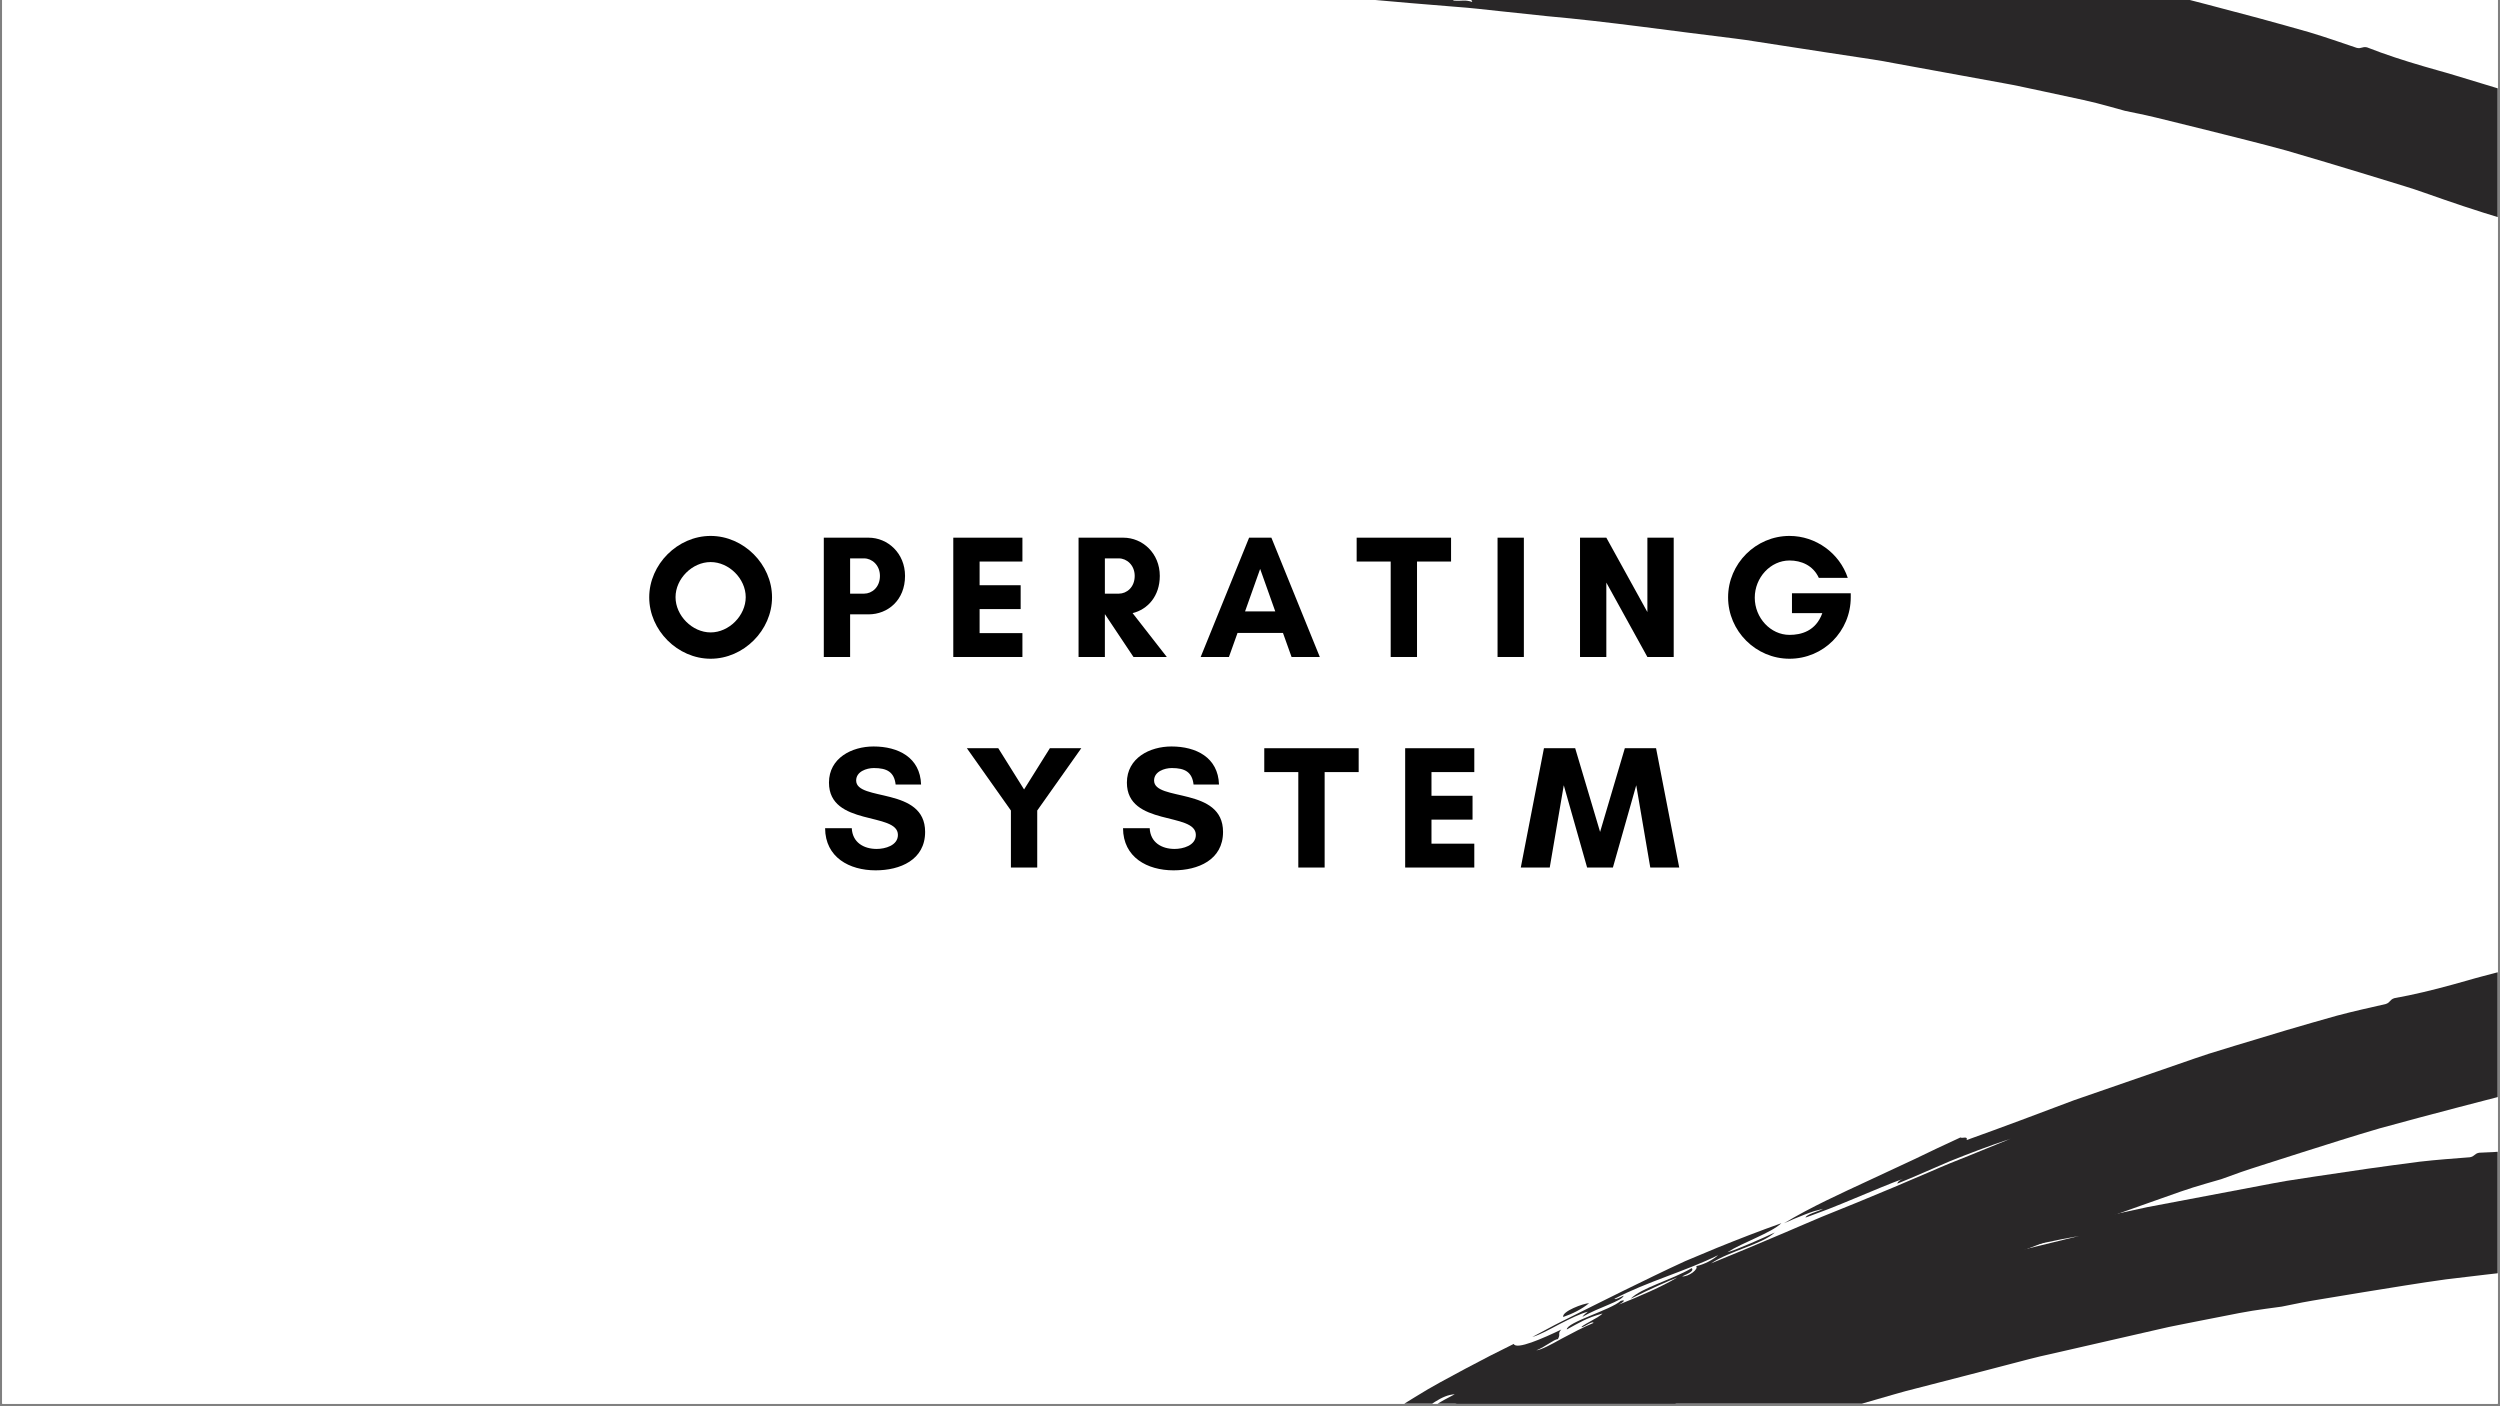 <svg xmlns="http://www.w3.org/2000/svg" xmlns:xlink="http://www.w3.org/1999/xlink" width="1280" zoomAndPan="magnify" viewBox="0 0 960 540" height="720" preserveAspectRatio="xMidYMid meet" version="1.0"><rect x="0" y="0" width="960" height="540" fill="#808080" stroke="none"/><defs><g/><clipPath id="id1"><path d="M 0.887 0 L 959.113 0 L 959.113 539 L 0.887 539 Z M 0.887 0 " clip-rule="nonzero"/></clipPath><clipPath id="id2"><path d="M 425 340 L 959.113 340 L 959.113 539 L 425 539 Z M 425 340 " clip-rule="nonzero"/></clipPath><clipPath id="id3"><path d="M 394.867 562.441 L 1197.281 280.746 L 1229.766 373.277 L 427.348 654.973 Z M 394.867 562.441 " clip-rule="nonzero"/></clipPath><clipPath id="id4"><path d="M 394.867 562.441 L 1197.281 280.746 L 1229.766 373.277 L 427.348 654.973 Z M 394.867 562.441 " clip-rule="nonzero"/></clipPath><clipPath id="id5"><path d="M 539.898 585.934 C 537.891 586.504 535.25 587.977 534.23 587.109 C 536.926 587.047 539.434 583.645 539.898 585.934 Z M 512.703 593.984 C 511.223 595.184 506.859 596.684 508.445 597.625 C 511.012 595.156 512.301 595.93 513.172 594.738 C 512.156 595.23 512.41 594.598 512.703 593.984 Z M 497.484 599.09 C 498.207 596.793 504.039 596.48 503.336 594.48 C 500.898 596.051 497.391 597.758 496.461 599.176 C 496.68 599.609 497.438 599.922 497.484 599.09 Z M 1219.895 358.523 C 1213.23 359.262 1214.004 366.312 1209.695 369.324 C 1210.414 370.875 1214.211 367.672 1213.445 369.844 C 1207.215 370.09 1203.609 373.164 1199.184 375.262 C 1193.301 376.203 1191.609 374.582 1187.996 374.148 C 1183.789 375.523 1180.652 376.93 1177.246 378.059 C 1173.816 379.227 1170.078 379.996 1164.719 380.582 C 1162.227 380.844 1160.352 380.719 1158.297 380.965 C 1157.328 381.102 1156.684 381.395 1156.273 381.676 C 1155.859 381.957 1155.703 382.184 1155.672 382.191 C 1154.609 382.359 1152.824 381.625 1151.023 381.918 C 1148.094 382.367 1145.738 384.656 1144.055 385.078 C 1142.488 385.457 1138.012 384.988 1136.676 385.148 C 1131.16 385.793 1125.633 387.355 1119.547 388.301 C 1111.039 389.793 1102.07 391.336 1092.785 392.93 C 1083.484 394.492 1073.891 396.09 1064.168 397.699 C 1054.488 399.629 1044.719 401.598 1034.98 403.551 C 1030.113 404.578 1025.273 405.598 1020.465 406.602 C 1018.062 407.105 1015.656 407.609 1013.305 408.164 C 1010.934 408.758 1008.602 409.371 1006.262 409.957 C 996.027 412.629 985.156 415.422 975.156 417.605 C 972.57 418.172 969.988 418.738 967.402 419.305 C 964.816 419.871 962.23 420.441 959.688 421.129 C 954.582 422.445 949.484 423.789 944.379 425.105 C 934.172 427.77 924.023 430.48 913.832 433.277 C 903.691 436.223 893.633 439.48 883.477 442.672 C 878.406 444.281 873.312 445.934 868.211 447.555 C 865.652 448.387 863.109 449.176 860.57 450.066 C 858.043 450.988 855.512 451.91 852.973 452.801 C 851.887 453.184 843.398 455.414 837.211 457.621 C 832.434 459.297 827.547 461.047 822.59 462.789 C 820.109 463.656 817.602 464.539 815.074 465.461 C 813.805 465.906 812.535 466.352 811.273 466.828 C 810.016 467.305 808.738 467.82 807.477 468.297 C 797.316 472.238 786.863 476.316 776.168 480.48 C 773.508 481.516 770.82 482.562 768.102 483.617 C 765.41 484.664 762.672 485.66 759.996 486.84 C 754.609 489.105 749.203 491.41 743.738 493.738 C 738.262 496.035 732.797 498.363 727.262 500.68 C 724.516 501.848 721.727 503 718.977 504.168 C 716.191 505.316 713.441 506.484 710.695 507.754 C 688.809 517.859 666.406 527.461 645.055 538.121 C 639.672 540.691 634.324 543.25 629.004 545.801 C 623.684 548.348 618.363 550.797 613.23 553.484 C 602.898 558.777 592.734 563.879 582.793 568.832 C 581.793 568.402 580.227 569.836 581.371 568.074 C 579.91 568.652 579.992 569.172 580.172 569.684 C 575.797 571.152 575.469 570.996 571.227 572.348 C 561.473 575.809 547.727 583.766 541.137 584.242 C 548.43 581.031 556.312 577.754 564.191 574.273 C 566.152 573.379 568.117 572.488 570.047 571.605 C 572.02 570.742 573.992 569.879 575.934 569.027 C 579.828 567.254 583.609 565.449 587.234 563.492 C 582.121 564.504 575.652 567.355 569.328 569.848 C 563.109 572.543 557.047 574.91 552.625 574.691 C 548.422 578.586 544.422 577.637 542.43 580.961 C 539.859 578.285 529.832 587.629 524.742 588.906 C 523.512 587.43 528.008 586.602 529.324 585.801 C 527.883 585.762 526.426 585.387 523.867 587.375 C 524.945 586.383 524.352 585.469 526.391 584.41 C 522.02 585.402 519.309 586.488 516.852 587.898 C 514.41 589.266 512.152 590.77 508.562 592.34 C 508.512 591.812 509.969 591.129 509.688 590.613 C 503.367 593.211 493.609 598.305 487.375 603.66 C 486.992 602.77 488.871 601.637 490.848 600.5 C 489.496 599.746 482.844 604.977 485.727 601.004 C 479.969 604.523 481.348 604.684 475.691 607.625 C 480.914 603.441 481.41 601.77 488.219 597.945 C 487.215 597.789 485.348 598.957 483.809 599.598 C 484.305 597.723 487.488 597.797 489.348 596.223 C 478.965 600.414 467.973 606.723 457.504 613.465 C 458.738 612.246 460.98 610.406 463.684 608.434 C 465.035 607.449 466.469 606.402 468.004 605.453 C 469.539 604.508 471.113 603.578 472.68 602.723 C 470.441 603.508 467.738 604.797 465.059 606.453 C 462.359 608.047 459.602 609.766 457.078 611.094 C 461.25 607.211 455.641 610.68 452.992 611.641 C 456.07 609.574 458.875 607.703 461.523 605.957 C 462.848 605.086 464.109 604.23 465.312 603.402 C 466.555 602.59 467.758 601.859 468.953 601.102 C 473.637 598.094 477.859 595.422 482.121 592.664 C 486.371 589.879 490.715 587.059 495.688 583.816 C 498.176 582.191 500.82 580.445 503.699 578.586 C 505.133 577.641 506.629 576.672 508.203 575.641 C 509.746 574.625 511.379 573.574 513.117 572.52 C 510.602 573.777 508.543 574.875 506.613 575.961 C 504.688 577.047 502.941 578.168 501.145 579.719 C 500.234 580.414 497.746 580.301 499.652 579.051 C 498.785 578.711 496.609 582.672 494.668 581.586 C 495.492 579.285 498.996 576.695 502.965 574.074 C 504.949 572.766 507.027 571.422 508.922 570.145 C 510.867 568.918 512.609 567.691 513.887 566.496 C 513.199 566.09 511.148 567.594 511.363 565.883 C 507.859 567.895 513.539 566.957 507.953 569.328 C 509.855 564.199 517.832 561.773 522.52 559.07 C 526.555 556.734 530.918 553.398 536.973 550.422 C 532.863 550.707 524.621 556.836 518.621 559.758 C 516.977 560.301 518.852 559.066 520.027 558.449 C 525.234 555.191 532.438 550.754 539.551 546.449 C 546.668 542.148 553.629 537.898 558.625 535.395 C 556.062 535.547 553.719 536.605 551.133 538.23 C 548.555 539.887 545.66 541.992 541.934 544.047 C 541.812 543.512 543.254 542.871 544.164 542.277 C 538.812 544.734 530.797 549.184 522.531 554.164 C 518.375 556.645 514.172 559.277 510.18 561.836 C 508.195 563.145 506.207 564.355 504.426 565.66 C 502.613 566.98 500.879 568.234 499.301 569.438 C 495.465 572.348 493.051 575.137 489.789 577.27 C 486.414 579.547 479.043 583.699 476.578 587.902 C 471.09 590.168 469.875 592.023 466.902 595.352 C 466.332 594.801 467.66 593.551 466.203 594.234 C 463.406 595.453 465.848 596.129 464.762 597.191 C 463.219 597.734 459.211 598.598 458.234 600.844 C 457.609 598.68 452.777 604.363 448.309 607.871 C 450.316 607.406 453.547 604.91 454.738 605.785 C 447.98 611.871 440.234 614.965 432.117 620.57 C 437.371 615.797 446.883 610.688 453.195 606.805 C 451.449 606.09 447.09 609.629 443.875 611.301 C 458.129 596.285 480.57 578.668 505.078 561.039 C 517.535 552.613 530.562 544.258 543.41 536.445 C 549.777 532.441 556.352 529.008 562.688 525.594 C 569.039 522.203 575.277 518.992 581.281 516.066 C 582.254 518.449 592.516 513.93 599.547 510.543 C 597.953 512.293 599.43 512.047 598.25 514.199 C 596.609 514.363 593.582 517.062 589.961 518.539 C 591.883 518.305 595.52 516.383 599.547 514.117 C 603.633 511.934 608.215 509.508 611.902 508.008 C 611.613 507.09 608.809 509.266 607.488 509.66 C 606.078 509.508 614.277 505.879 615.348 504.383 C 608.922 506.195 606.418 507.961 601.645 510.52 C 601.617 507.738 618.418 503.066 622.371 499.531 C 624.652 498.867 623.234 500.148 621.625 500.984 C 629.711 497.703 638.016 494.176 644.074 490.551 C 641.484 491.492 633.648 494.992 626.16 498.711 C 630.348 494.484 641.602 491.625 649.641 486.961 C 650.602 488.055 648.398 489.031 645.934 490.137 C 648.5 490.289 652.355 487.336 651.34 486.195 C 654.32 485.59 657.969 483.695 659.746 481.984 C 647.219 488.188 632.508 492.125 619.926 498.754 C 620.449 499.184 622.195 498.062 623.504 497.535 C 622.82 499.648 614.129 501.879 607.625 505.695 C 608.07 505.027 608.848 504.348 609.77 503.684 C 606.863 504.398 602.941 506.387 599.023 508.375 C 595.125 510.426 591.27 512.598 588.395 513.402 C 590.344 512.375 592.281 511.32 594.199 510.305 C 596.141 509.25 598.059 508.238 600.027 507.273 C 603.961 505.312 607.859 503.367 611.789 501.406 C 619.621 497.5 627.434 493.633 635.305 489.848 C 639.258 487.949 643.18 486.062 647.164 484.254 C 651.18 482.539 655.234 480.844 659.305 479.176 C 667.449 475.875 675.664 472.684 684.059 469.703 C 680.09 473.48 669.141 477.117 663.324 480.863 C 666.547 480.074 677.523 475.164 681.516 473.285 C 676.594 477.84 664.309 480.281 657.02 485.152 C 667.027 481.062 676.512 477.121 685.75 473.16 C 690.398 471.223 694.938 469.152 699.539 467.266 C 704.148 465.406 708.719 463.531 713.359 461.664 C 722.594 457.879 731.852 453.98 741.496 449.812 C 743.922 448.789 746.312 447.676 748.82 446.695 C 751.32 445.684 753.824 444.699 756.383 443.664 C 761.469 441.609 766.691 439.469 772.098 437.262 C 763.035 440.273 755.684 443.129 748.809 445.883 C 741.973 448.758 735.668 451.688 728.547 454.527 C 728.719 453.855 729.316 453.234 730.809 452.645 C 726.133 454.32 719.277 457.234 712.312 460.125 C 708.848 461.578 705.344 463.012 702.094 464.289 C 700.453 464.934 698.891 465.516 697.41 466.039 C 695.938 466.586 694.57 467.137 693.32 467.543 C 693.449 466.949 694.637 466.363 696.035 465.805 C 697.438 465.246 699.07 464.773 700.055 464.188 C 698.953 464.441 697.801 464.742 696.602 465.094 C 695.414 465.477 694.215 465.934 692.953 466.41 C 690.449 467.391 687.781 468.5 685.055 469.727 C 695.512 463.434 706.648 458.402 717.973 453.133 C 723.637 450.496 729.359 447.84 735.16 445.121 C 738.039 443.738 740.973 442.332 743.91 440.926 C 746.855 439.551 749.836 438.164 752.812 436.781 C 753.43 437.277 755.73 436.098 755.199 437.781 C 768.895 432.871 782.664 427.695 796.422 422.492 C 810.289 417.691 824.156 412.891 837.754 408.188 C 841.148 407.027 844.523 405.809 847.914 404.723 C 851.312 403.664 854.719 402.641 858.086 401.594 C 864.844 399.562 871.512 397.562 878.047 395.574 C 884.602 393.645 891.078 391.781 897.387 390.012 C 903.754 388.32 910.023 386.938 916.125 385.543 C 917.949 384.938 917.586 383.906 919.41 383.301 C 926.668 382.012 934.207 380.184 941.887 378.066 C 945.742 377.055 949.625 375.828 953.582 374.812 C 957.559 373.758 961.543 372.73 965.582 371.656 C 973.652 369.504 981.84 367.379 990.027 365.457 C 994.137 364.492 998.238 363.598 1002.34 362.805 C 1006.453 362.039 1010.578 361.512 1014.688 361.023 C 1024.773 359.867 1034.902 355.355 1043.465 356.234 C 1056.371 352.859 1073.418 349.668 1089.703 347.016 C 1093.789 346.363 1097.824 345.766 1101.727 345.281 C 1103.68 345.039 1105.602 344.805 1107.492 344.586 C 1109.387 344.363 1111.227 344.191 1113.059 344.094 C 1120.312 343.66 1126.816 343.625 1131.965 344.168 C 1134.465 343.832 1136.934 343.512 1139.43 343.18 C 1141.477 343.789 1142.492 345.035 1145.363 345.082 C 1150.016 342.664 1157.137 343.605 1165.008 343.395 C 1166.219 342.973 1166.621 342.285 1166.668 341.449 C 1163.398 343.449 1164.402 341.668 1158.273 342.492 C 1157.375 342.059 1165.309 340.77 1168.434 340.387 C 1166.277 341.691 1170.754 342.742 1166.879 343.215 C 1171.957 344.227 1178.766 344.184 1187.605 342.957 C 1186.93 344.52 1185.52 343.211 1183.965 344.199 C 1189.035 344.906 1192.68 347.066 1199.043 344.492 C 1197.938 348.012 1211.66 346.09 1209.977 351.449 C 1209.91 352.426 1213.301 351.336 1214.629 351.449 C 1213.574 353.762 1222.051 354.02 1219.895 358.523 Z M 504.941 575.355 C 503.023 577.527 500.707 577.219 500.625 579.016 C 503.094 577.438 505.945 577.148 504.941 575.355 Z M 467.535 602.961 C 465.43 604.414 463.496 606.254 463.789 606.219 C 466.375 604.492 469.016 602.918 471.672 601.305 C 471.758 600.289 469.641 601.508 467.535 602.961 Z M 607.66 553.293 C 605.906 553.328 602.418 555.473 602.184 556.645 C 603.727 555.527 607.758 554.348 607.66 553.293 Z M 617.586 548.582 C 617.02 546.875 610.949 551.148 611.105 551.98 C 614.723 550.098 614.387 549.434 617.586 548.582 Z M 1166.984 344.098 C 1162.621 344.336 1153.012 343.758 1153.145 346.742 C 1158.371 346.066 1164.211 345.48 1166.984 344.098 Z M 515.051 592.547 C 516.016 593.742 519.715 590.738 520.895 591.586 C 520.559 590.816 523.398 589.82 522.625 589.07 C 520.93 589.359 518.02 591.711 515.051 592.547 Z M 454.598 622.793 C 448.926 626.762 442.211 628.332 437.867 632.688 C 441.859 629.648 449.941 627.324 454.598 622.793 Z M 600.266 505.727 C 603.906 504.48 607.531 502.629 610.223 500.426 C 608.066 500.469 599.684 503.578 600.266 505.727 Z M 425.508 639.172 C 427.383 637.934 429.125 636.809 430.922 635.637 C 440.945 628.883 429.426 635.344 425.508 639.172 Z M 1205.57 344.312 C 1201.52 344.098 1199.43 342.688 1195.973 342.129 C 1194.918 343.281 1203.633 344.992 1205.57 344.312 Z M 479.445 590.844 C 480.711 590.676 486.184 587.797 486.609 586.492 C 483.152 588.352 480.797 589.18 479.445 590.844 Z M 472.051 594.836 C 471.688 596.121 466.918 597.047 466.949 598.977 C 469.18 597.785 474.879 594.184 472.051 594.836 Z M 1069.125 408.148 C 1073.141 407.691 1075.336 406.684 1076.969 405.531 C 1074.695 406.5 1070.105 406.781 1069.125 408.148 Z M 461.551 599.172 C 459.254 600.555 457.25 601.906 458.359 602.844 C 460.113 601.551 461.5 600.277 461.551 599.172 Z M 1175.422 389.121 C 1173.332 389.07 1171.172 388.809 1168.926 388.605 C 1166.684 388.406 1164.367 388.199 1161.914 388.074 C 1153.594 387.691 1144.078 388.34 1133.887 389.398 C 1128.777 389.93 1123.527 390.547 1118.168 391.238 C 1112.828 392.09 1107.359 392.953 1101.848 393.801 C 1104.441 393.641 1107.68 393.285 1111.34 392.785 C 1113.152 392.523 1115.094 392.25 1117.094 391.957 C 1119.078 391.703 1121.16 391.449 1123.254 391.223 C 1131.602 390.234 1140.383 389.129 1147.305 388.637 C 1147.863 388.578 1148.398 388.559 1148.266 388.949 C 1145.891 389.543 1142.613 389.875 1141.129 390.773 C 1146.297 390.797 1147.785 388.844 1152.773 388.352 C 1157.43 387.875 1162.148 388.84 1166.844 389.645 C 1168.004 389.852 1169.195 390.047 1170.332 390.191 C 1171.492 390.398 1172.66 390.531 1173.785 390.648 C 1176.07 390.867 1178.34 390.855 1180.551 390.383 C 1183.402 389.793 1186.531 387.875 1187.414 386.137 C 1183.504 388.633 1179.602 389.219 1175.422 389.121 Z M 500.949 574.137 C 501.969 574.426 508.305 569.648 505.297 570.465 C 506.055 571.457 500.191 573.141 500.949 574.137 Z M 1213.617 371.59 C 1213.566 372.699 1215.137 372.828 1216.52 373.09 C 1215.93 371.016 1222.008 371.402 1220.793 369.105 C 1217.273 369.523 1215.578 370.594 1213.617 371.59 Z M 1213.617 371.59 " clip-rule="nonzero"/></clipPath><clipPath id="id6"><path d="M 354 0 L 959.113 0 L 959.113 166 L 354 166 Z M 354 0 " clip-rule="nonzero"/></clipPath><clipPath id="id7"><path d="M 368.355 -104.227 L 1199.352 76.516 L 1178.512 172.344 L 347.516 -8.398 Z M 368.355 -104.227 " clip-rule="nonzero"/></clipPath><clipPath id="id8"><path d="M 368.355 -104.227 L 1199.352 76.516 L 1178.512 172.344 L 347.516 -8.398 Z M 368.355 -104.227 " clip-rule="nonzero"/></clipPath><clipPath id="id9"><path d="M 479.551 -8.191 C 477.543 -8.762 474.52 -8.891 474.109 -10.164 C 476.438 -8.805 480.355 -10.383 479.551 -8.191 Z M 452.172 -15.594 C 450.281 -15.348 445.781 -16.359 446.641 -14.727 C 450.117 -15.48 450.809 -14.148 452.176 -14.703 C 451.055 -14.816 451.602 -15.223 452.172 -15.594 Z M 436.535 -19.227 C 438.355 -20.801 443.484 -18.008 443.934 -20.082 C 441.035 -20.02 437.152 -20.406 435.617 -19.688 C 435.578 -19.203 436.059 -18.539 436.535 -19.227 Z M 1177.84 154.605 C 1171.773 151.742 1168.742 158.152 1163.492 158.457 C 1163.289 160.156 1168.203 159.418 1166.414 160.867 C 1160.977 157.812 1156.297 158.535 1151.426 158.004 C 1145.922 155.723 1145.336 153.457 1142.48 151.191 C 1138.184 150.156 1134.77 149.711 1131.277 148.887 C 1127.746 148.086 1124.16 146.777 1119.285 144.469 C 1117.031 143.387 1115.496 142.297 1113.621 141.426 C 1112.723 141.035 1112.02 140.949 1111.523 140.973 C 1111.023 140.996 1110.773 141.105 1110.742 141.098 C 1109.75 140.684 1108.613 139.121 1106.926 138.426 C 1104.195 137.273 1100.988 137.988 1099.332 137.465 C 1097.801 136.969 1094.234 134.219 1093.012 133.656 C 1087.98 131.312 1082.453 129.75 1076.773 127.363 C 1068.746 124.168 1060.301 120.789 1051.555 117.273 C 1042.816 113.73 1033.812 110.062 1024.688 106.332 C 1015.434 102.906 1006.082 99.457 996.766 96.02 C 992.078 94.34 987.426 92.672 982.805 91.008 C 980.492 90.176 978.18 89.344 975.887 88.582 C 973.555 87.848 971.25 87.148 968.949 86.418 C 958.832 83.328 948.109 80.008 938.453 76.625 C 935.953 75.754 933.453 74.883 930.957 74.008 C 928.457 73.137 925.957 72.266 923.43 71.52 C 918.391 69.961 913.348 68.438 908.309 66.879 C 898.223 63.797 888.156 60.785 878.012 57.824 C 867.836 55.02 857.559 52.52 847.238 49.914 C 842.074 48.625 836.875 47.363 831.68 46.07 C 829.062 45.434 826.484 44.777 823.855 44.203 C 821.219 43.664 818.582 43.121 815.953 42.551 C 814.824 42.305 806.426 39.754 800.004 38.391 C 795.055 37.316 789.977 36.242 784.844 35.125 C 782.273 34.566 779.676 34.004 777.039 33.461 C 775.723 33.176 774.41 32.891 773.086 32.637 C 771.766 32.379 770.406 32.152 769.086 31.895 C 758.363 29.926 747.324 27.918 736.035 25.859 C 733.227 25.348 730.391 24.828 727.52 24.301 C 724.68 23.785 721.824 23.195 718.93 22.797 C 713.156 21.902 707.344 21.031 701.469 20.148 C 695.602 19.234 689.727 18.352 683.797 17.422 C 680.848 16.98 677.867 16.496 674.914 16.051 C 671.938 15.566 668.984 15.121 665.98 14.766 C 642.047 11.895 617.934 8.328 594.164 6.215 C 588.234 5.582 582.336 4.957 576.473 4.34 C 570.605 3.723 564.789 3.016 559.008 2.613 C 547.434 1.707 536.105 0.723 525.043 -0.27 C 524.418 -1.164 522.328 -0.762 524.23 -1.664 C 522.684 -1.934 522.48 -1.453 522.363 -0.918 C 517.871 -1.961 517.672 -2.266 513.348 -3.34 C 503.23 -5.508 487.355 -5.934 481.492 -8.984 C 489.387 -7.895 497.816 -6.555 506.352 -5.387 C 508.488 -5.121 510.629 -4.852 512.734 -4.59 C 514.867 -4.293 517 -3.992 519.102 -3.699 C 523.348 -3.172 527.512 -2.727 531.625 -2.488 C 526.742 -4.309 519.738 -5.27 513.043 -6.465 C 506.336 -7.43 499.934 -8.594 496.281 -11.098 C 490.66 -9.984 487.75 -12.887 484.312 -11.102 C 483.527 -14.727 470.086 -12.027 465.086 -13.605 C 464.812 -15.508 469.074 -13.855 470.613 -13.852 C 469.41 -14.641 468.367 -15.723 465.141 -15.371 C 466.578 -15.648 466.555 -16.738 468.848 -16.57 C 464.602 -18.02 461.727 -18.512 458.895 -18.605 C 456.098 -18.719 453.387 -18.617 449.508 -19.164 C 449.742 -19.641 451.34 -19.457 451.371 -20.043 C 444.625 -21.148 433.648 -21.926 425.527 -20.633 C 425.672 -21.586 427.863 -21.57 430.145 -21.504 C 429.387 -22.852 420.98 -21.883 425.52 -23.758 C 418.77 -23.777 419.859 -22.918 413.504 -23.379 C 420.141 -24.203 421.445 -25.367 429.246 -25.051 C 428.469 -25.715 426.27 -25.699 424.621 -25.961 C 426.027 -27.297 428.699 -25.566 431.109 -25.93 C 420.07 -27.805 407.402 -28.191 394.953 -27.941 C 396.645 -28.328 399.516 -28.723 402.852 -28.984 C 404.52 -29.113 406.289 -29.258 408.094 -29.258 C 409.895 -29.262 411.723 -29.227 413.508 -29.133 C 411.191 -29.637 408.211 -29.957 405.062 -29.949 C 401.926 -30.008 398.676 -29.992 395.832 -30.184 C 401.422 -31.301 394.828 -31.289 392.066 -31.855 C 395.77 -32.004 399.141 -32.125 402.312 -32.227 C 403.895 -32.277 405.418 -32.34 406.879 -32.418 C 408.359 -32.457 409.77 -32.445 411.184 -32.465 C 416.746 -32.57 421.746 -32.637 426.82 -32.75 C 431.902 -32.895 437.074 -33.016 443.012 -33.172 C 445.98 -33.25 449.148 -33.352 452.574 -33.426 C 454.293 -33.48 456.074 -33.523 457.953 -33.574 C 459.801 -33.633 461.746 -33.668 463.773 -33.656 C 460.977 -33.902 458.645 -34.047 456.434 -34.133 C 454.223 -34.219 452.148 -34.176 449.805 -33.801 C 448.664 -33.688 446.609 -35.086 448.887 -35.152 C 448.324 -35.898 444.398 -33.66 443.312 -35.605 C 445.219 -37.133 449.562 -37.504 454.316 -37.652 C 456.691 -37.727 459.164 -37.781 461.445 -37.879 C 463.746 -37.902 465.875 -38.031 467.59 -38.383 C 467.219 -39.09 464.684 -38.883 465.762 -40.227 C 461.723 -40.348 467.051 -38.172 461.051 -39.082 C 465.359 -42.453 473.426 -40.336 478.832 -40.18 C 483.496 -40.055 488.961 -40.605 495.676 -39.969 C 492.023 -41.879 481.797 -40.98 475.152 -41.637 C 473.465 -42.035 475.711 -42.109 477.035 -42.016 C 483.18 -42.062 491.637 -42.062 499.953 -41.996 C 508.266 -41.934 516.426 -41.902 521.992 -41.414 C 519.73 -42.629 517.18 -42.953 514.121 -42.926 C 511.062 -42.871 507.492 -42.594 503.242 -42.797 C 503.418 -43.316 504.98 -43.105 506.07 -43.133 C 500.223 -43.848 491.066 -44.258 481.414 -44.352 C 476.574 -44.418 471.617 -44.379 466.875 -44.293 C 464.496 -44.219 462.172 -44.23 459.969 -44.051 C 457.734 -43.879 455.602 -43.719 453.625 -43.523 C 448.832 -43.055 445.312 -41.945 441.422 -41.84 C 437.352 -41.672 428.898 -41.996 424.598 -39.711 C 418.734 -40.656 416.727 -39.711 412.449 -38.438 C 412.254 -39.203 414.039 -39.574 412.441 -39.758 C 409.418 -40.184 411.148 -38.328 409.664 -37.992 C 408.066 -38.34 404.199 -39.707 402.191 -38.305 C 402.793 -40.473 395.699 -38.168 390.051 -37.523 C 392.008 -36.867 396.07 -37.301 396.625 -35.93 C 387.676 -34.289 379.461 -35.715 369.609 -35.195 C 376.582 -36.508 387.363 -35.871 394.773 -35.871 C 393.664 -37.395 388.094 -36.668 384.48 -36.926 C 404.488 -42.242 432.836 -45.48 462.949 -47.645 C 477.977 -48.289 493.449 -48.574 508.48 -48.496 C 516.004 -48.57 523.402 -48.047 530.59 -47.633 C 537.773 -47.188 544.773 -46.652 551.418 -45.996 C 550.996 -43.457 562.105 -41.93 569.867 -41.129 C 567.594 -40.473 568.98 -39.906 566.848 -38.695 C 565.363 -39.41 561.371 -38.703 557.512 -39.344 C 559.27 -38.535 563.375 -38.266 567.992 -38.082 C 572.621 -37.801 577.793 -37.465 581.715 -36.809 C 581.953 -37.742 578.426 -37.359 577.094 -37.715 C 575.969 -38.586 584.855 -37.375 586.551 -38.09 C 580.129 -39.914 577.07 -39.727 571.664 -40.047 C 573.102 -42.43 589.855 -37.602 595.078 -38.539 C 597.367 -37.91 595.488 -37.562 593.68 -37.691 C 602.285 -36.246 611.203 -34.898 618.27 -34.809 C 615.57 -35.363 607.059 -36.492 598.73 -37.25 C 604.512 -38.656 615.598 -35.195 624.887 -34.949 C 625.133 -33.516 622.746 -33.836 620.066 -34.188 C 622.172 -32.711 627 -33.207 626.738 -34.711 C 629.594 -33.664 633.691 -33.363 636.102 -33.891 C 622.184 -35.176 607.59 -39.535 593.402 -40.48 C 593.621 -39.844 595.695 -39.883 597.09 -39.648 C 595.398 -38.207 586.828 -40.859 579.289 -41.02 C 580.016 -41.355 581.035 -41.527 582.168 -41.609 C 579.32 -42.523 574.938 -42.887 570.559 -43.246 C 566.164 -43.547 561.742 -43.719 558.871 -44.539 C 561.066 -44.391 563.273 -44.273 565.438 -44.129 C 567.641 -44.012 569.809 -43.871 571.992 -43.66 C 576.367 -43.266 580.707 -42.883 585.082 -42.488 C 593.801 -41.711 602.477 -40.91 611.168 -40.004 C 615.527 -39.551 619.855 -39.102 624.195 -38.551 C 628.516 -37.91 632.859 -37.227 637.195 -36.512 C 645.863 -35.055 654.535 -33.465 663.246 -31.605 C 657.883 -30.469 646.652 -33.109 639.738 -32.969 C 642.895 -31.953 654.816 -30.379 659.199 -29.887 C 652.621 -28.586 640.883 -32.949 632.121 -32.621 C 642.789 -30.859 652.93 -29.246 662.871 -27.773 C 667.848 -26.984 672.797 -26.371 677.703 -25.566 C 682.605 -24.73 687.48 -23.934 692.414 -23.09 C 702.258 -21.473 712.188 -19.938 722.586 -18.434 C 725.184 -18.035 727.809 -17.727 730.457 -17.25 C 733.113 -16.801 735.766 -16.324 738.484 -15.863 C 743.895 -14.949 749.465 -14.035 755.227 -13.078 C 745.93 -15.266 738.172 -16.688 730.871 -17.949 C 723.543 -19.082 716.637 -19.891 709.086 -21.207 C 709.586 -21.688 710.418 -21.902 712 -21.625 C 707.137 -22.648 699.773 -23.758 692.328 -24.949 C 688.617 -25.527 684.879 -26.141 681.441 -26.758 C 679.703 -27.07 678.07 -27.395 676.535 -27.727 C 674.996 -28.031 673.539 -28.281 672.266 -28.59 C 672.688 -29.023 674.004 -28.902 675.488 -28.645 C 676.973 -28.387 678.613 -27.934 679.758 -27.914 C 678.688 -28.277 677.551 -28.625 676.344 -28.953 C 675.129 -29.25 673.871 -29.492 672.547 -29.746 C 669.898 -30.223 667.047 -30.68 664.078 -31.062 C 676.281 -30.938 688.406 -29.387 700.812 -27.938 C 707.016 -27.215 713.281 -26.477 719.648 -25.75 C 722.824 -25.418 726.062 -25.078 729.301 -24.734 C 732.531 -24.359 735.793 -23.98 739.055 -23.602 C 739.316 -22.852 741.895 -22.652 740.562 -21.496 C 754.797 -18.5 769.234 -15.688 783.684 -12.906 C 798.008 -9.727 812.332 -6.543 826.379 -3.422 C 829.875 -2.629 833.391 -1.898 836.844 -1.047 C 840.293 -0.164 843.734 0.746 847.152 1.621 C 853.969 3.434 860.695 5.227 867.305 6.957 C 873.898 8.754 880.391 10.562 886.688 12.359 C 892.996 14.258 899.062 16.367 904.988 18.379 C 906.859 18.816 907.09 17.75 908.961 18.191 C 915.816 20.898 923.199 23.293 930.848 25.516 C 934.66 26.672 938.609 27.664 942.512 28.875 C 946.449 30.059 950.383 31.277 954.383 32.477 C 962.387 34.875 970.473 37.355 978.453 40.012 C 982.457 41.344 986.418 42.73 990.328 44.207 C 994.23 45.715 998.02 47.426 1001.773 49.164 C 1010.973 53.465 1021.965 54.934 1028.793 60.168 C 1041.555 64.062 1057.742 70.281 1073.004 76.559 C 1076.82 78.145 1080.57 79.75 1084.152 81.383 C 1085.941 82.203 1087.699 83.012 1089.426 83.816 C 1091.152 84.617 1092.812 85.438 1094.426 86.316 C 1100.824 89.746 1106.387 93.125 1110.484 96.289 C 1112.789 97.312 1115.059 98.332 1117.359 99.359 C 1118.785 100.953 1118.996 102.543 1121.414 104.09 C 1126.641 104.469 1132.215 109.004 1139.027 112.953 C 1140.281 113.223 1140.984 112.852 1141.461 112.168 C 1137.629 112.156 1139.418 111.164 1133.766 108.652 C 1133.227 107.809 1140.66 110.875 1143.523 112.188 C 1141.004 112.164 1144.266 115.406 1140.719 113.781 C 1144.508 117.301 1150.332 120.836 1158.504 124.422 C 1157.109 125.402 1156.594 123.547 1154.754 123.574 C 1158.699 126.832 1160.672 130.582 1167.438 131.727 C 1164.652 134.145 1177.344 139.699 1173.102 143.383 C 1172.535 144.18 1175.988 145.031 1177.062 145.82 C 1174.953 147.238 1182.035 151.902 1177.84 154.605 Z M 455.328 -35.523 C 452.555 -34.684 450.742 -36.16 449.73 -34.672 C 452.66 -34.723 455.242 -33.473 455.328 -35.523 Z M 409 -31.625 C 406.445 -31.492 403.836 -30.941 404.102 -30.816 C 407.211 -30.93 410.281 -30.887 413.395 -30.867 C 414 -31.691 411.555 -31.762 409 -31.625 Z M 554.367 -0.469 C 552.855 -1.355 548.758 -1.359 547.945 -0.484 C 549.844 -0.629 553.898 0.48 554.367 -0.469 Z M 565.289 0.723 C 565.703 -1.027 558.293 -0.57 557.988 0.219 C 562.055 0.512 562.121 -0.23 565.289 0.723 Z M 1140.344 114.586 C 1136.504 112.5 1128.621 106.973 1127.168 109.582 C 1131.977 111.746 1137.258 114.309 1140.344 114.586 Z M 454.926 -15.586 C 455.117 -14.066 459.844 -14.68 460.406 -13.344 C 460.52 -14.172 463.465 -13.531 463.199 -14.578 C 461.602 -15.219 457.891 -14.746 454.926 -15.586 Z M 387.586 -21.52 C 380.68 -21.113 374.137 -23.293 368.152 -21.867 C 373.145 -22.359 381.246 -20.102 387.586 -21.52 Z M 573.004 -44.852 C 576.754 -44.004 580.816 -43.68 584.262 -44.148 C 582.402 -45.242 573.633 -46.984 573.004 -44.852 Z M 354.227 -22.824 C 356.473 -22.895 358.547 -22.934 360.691 -22.996 C 372.77 -23.492 359.574 -24.027 354.227 -22.824 Z M 1173.09 134.992 C 1169.754 132.691 1168.711 130.391 1166.062 128.105 C 1164.559 128.535 1171.086 134.559 1173.09 134.992 Z M 425.496 -35.699 C 426.66 -35.184 432.832 -34.762 433.879 -35.652 C 429.961 -35.879 427.52 -36.41 425.496 -35.699 Z M 417.105 -36.176 C 416.121 -35.273 411.574 -36.984 410.59 -35.324 C 413.117 -35.172 419.855 -35.25 417.105 -36.176 Z M 1023.434 117.832 C 1027.094 119.551 1029.488 119.84 1031.48 119.715 C 1029.039 119.348 1024.984 117.184 1023.434 117.832 Z M 405.891 -37.992 C 403.211 -38.016 400.793 -37.914 401.246 -36.535 C 403.418 -36.719 405.266 -37.074 405.891 -37.992 Z M 1123.93 157.348 C 1122.176 156.211 1120.469 154.855 1118.664 153.508 C 1116.859 152.16 1114.996 150.77 1112.973 149.375 C 1106.09 144.691 1097.645 140.254 1088.414 135.812 C 1083.781 133.59 1078.984 131.363 1074.059 129.141 C 1069.066 127.066 1063.957 124.938 1058.82 122.766 C 1061.113 123.988 1064.055 125.387 1067.438 126.879 C 1069.113 127.605 1070.91 128.391 1072.77 129.188 C 1074.59 130.012 1076.5 130.887 1078.398 131.793 C 1086.027 135.328 1094.082 138.988 1100.238 142.199 C 1100.742 142.441 1101.211 142.707 1100.891 142.965 C 1098.559 142.23 1095.59 140.793 1093.855 140.777 C 1098.246 143.512 1100.539 142.625 1105.043 144.824 C 1109.258 146.859 1112.77 150.156 1116.348 153.301 C 1117.227 154.082 1118.137 154.875 1119.031 155.594 C 1119.91 156.375 1120.832 157.105 1121.734 157.793 C 1123.562 159.176 1125.504 160.355 1127.633 161.113 C 1130.371 162.105 1134.039 162.113 1135.703 161.094 C 1131.066 161.172 1127.434 159.625 1123.93 157.348 Z M 452.566 -38.656 C 453.281 -37.879 461.184 -38.625 458.195 -39.504 C 458.316 -38.262 452.441 -39.902 452.566 -38.656 Z M 1165.645 162.445 C 1165.02 163.359 1166.289 164.293 1167.328 165.242 C 1167.914 163.168 1172.887 166.684 1173.059 164.09 C 1169.84 162.602 1167.832 162.625 1165.645 162.445 Z M 1165.645 162.445 " clip-rule="nonzero"/></clipPath><clipPath id="id10"><path d="M 426 431 L 959.113 431 L 959.113 539 L 426 539 Z M 426 431 " clip-rule="nonzero"/></clipPath><clipPath id="id11"><path d="M 406.992 543.574 L 1241.852 381.602 L 1260.527 477.875 L 425.672 639.848 Z M 406.992 543.574 " clip-rule="nonzero"/></clipPath><clipPath id="id12"><path d="M 406.992 543.574 L 1241.852 381.602 L 1260.527 477.875 L 425.672 639.848 Z M 406.992 543.574 " clip-rule="nonzero"/></clipPath><clipPath id="id13"><path d="M 547.062 587.918 C 544.996 588.188 542.168 589.258 541.285 588.25 C 543.961 588.582 546.938 585.586 547.062 587.918 Z M 518.988 591.922 C 517.352 592.895 512.816 593.742 514.246 594.906 C 517.145 592.836 518.309 593.789 519.344 592.738 C 518.266 593.078 518.609 592.488 518.988 591.922 Z M 503.188 594.758 C 504.234 592.594 510.051 593.133 509.648 591.051 C 507.008 592.25 503.289 593.43 502.164 594.695 C 502.32 595.156 503.02 595.578 503.188 594.758 Z M 1252.91 461.84 C 1246.207 461.602 1245.949 468.691 1241.25 471.043 C 1241.73 472.684 1245.953 470.062 1244.883 472.105 C 1238.684 471.441 1234.668 473.957 1229.984 475.387 C 1224.023 475.465 1222.59 473.613 1219.074 472.66 C 1214.715 473.406 1211.406 474.344 1207.871 474.965 C 1204.309 475.621 1200.5 475.84 1195.109 475.641 C 1192.609 475.535 1190.77 475.141 1188.703 475.082 C 1187.723 475.078 1187.043 475.273 1186.594 475.492 C 1186.148 475.711 1185.957 475.91 1185.926 475.918 C 1184.852 475.93 1183.191 474.941 1181.371 474.969 C 1178.402 474.988 1175.742 476.91 1174.012 477.082 C 1172.41 477.23 1168.047 476.113 1166.703 476.078 C 1161.152 475.91 1155.457 476.656 1149.297 476.707 C 1140.66 476.941 1131.566 477.168 1122.145 477.391 C 1112.719 477.582 1102.992 477.77 1093.141 477.945 C 1083.281 478.449 1073.332 478.973 1063.41 479.488 C 1058.445 479.801 1053.512 480.102 1048.605 480.398 C 1046.156 480.547 1043.703 480.695 1041.297 480.902 C 1038.863 481.145 1036.469 481.41 1034.066 481.648 C 1023.551 482.805 1012.391 483.988 1002.18 484.691 C 999.539 484.879 996.898 485.062 994.258 485.246 C 991.617 485.434 988.977 485.617 986.363 485.93 C 981.117 486.488 975.879 487.078 970.637 487.637 C 960.152 488.789 949.715 489.996 939.227 491.277 C 928.77 492.715 918.34 494.477 907.828 496.156 C 902.578 497.012 897.301 497.906 892.016 498.766 C 889.363 499.215 886.734 499.629 884.09 500.141 C 881.453 500.684 878.82 501.23 876.176 501.742 C 875.043 501.961 866.324 502.934 859.879 504.215 C 854.91 505.18 849.82 506.199 844.664 507.199 C 842.086 507.699 839.473 508.207 836.836 508.75 C 835.516 509.008 834.195 509.266 832.879 509.551 C 831.566 509.84 830.227 510.164 828.91 510.453 C 818.281 512.875 807.348 515.391 796.16 517.953 C 793.379 518.59 790.566 519.234 787.723 519.883 C 784.91 520.527 782.055 521.113 779.234 521.891 C 773.578 523.348 767.895 524.844 762.148 526.352 C 756.398 527.828 750.652 529.336 744.836 530.824 C 741.949 531.582 739.023 532.312 736.133 533.066 C 733.207 533.801 730.32 534.555 727.418 535.414 C 704.293 542.223 680.73 548.465 658.059 555.906 C 652.359 557.668 646.695 559.422 641.062 561.168 C 635.43 562.918 629.809 564.562 624.336 566.477 C 613.344 570.215 602.547 573.781 591.992 577.234 C 591.062 576.664 589.305 577.855 590.695 576.277 C 589.164 576.637 589.168 577.16 589.273 577.699 C 584.73 578.512 584.43 578.309 580.035 579.031 C 569.883 581.035 555.125 586.91 548.535 586.418 C 556.219 584.309 564.496 582.211 572.797 579.914 C 574.867 579.316 576.938 578.715 578.977 578.125 C 581.055 577.559 583.129 576.992 585.176 576.43 C 589.285 575.242 593.289 574.004 597.16 572.602 C 591.957 572.855 585.141 574.734 578.523 576.281 C 571.977 578.043 565.633 579.5 561.289 578.645 C 556.566 581.883 552.746 580.367 550.293 583.363 C 548.141 580.344 536.855 588.129 531.637 588.652 C 530.637 587.012 535.203 586.848 536.621 586.242 C 535.203 585.996 533.816 585.414 530.992 587.008 C 532.203 586.184 531.75 585.191 533.922 584.441 C 529.453 584.785 526.613 585.469 523.977 586.504 C 521.363 587.5 518.91 588.664 515.129 589.691 C 515.156 589.164 516.699 588.703 516.496 588.152 C 509.863 589.797 499.469 593.418 492.52 597.812 C 492.273 596.879 494.297 596.027 496.418 595.188 C 495.191 594.25 487.848 598.457 491.277 594.941 C 485.066 597.586 486.41 597.949 480.387 600.035 C 486.16 596.656 486.898 595.074 494.188 592.281 C 493.215 591.98 491.199 592.863 489.582 593.273 C 490.348 591.488 493.488 592.027 495.555 590.742 C 484.676 593.375 472.879 598.02 461.543 603.168 C 462.941 602.141 465.426 600.645 468.387 599.09 C 469.867 598.312 471.438 597.484 473.094 596.77 C 474.75 596.055 476.445 595.367 478.121 594.746 C 475.793 595.199 472.93 596.082 470.035 597.328 C 467.133 598.516 464.152 599.812 461.465 600.758 C 466.16 597.523 460.105 600.141 457.344 600.707 C 460.688 599.109 463.738 597.668 466.609 596.324 C 468.047 595.652 469.422 594.992 470.73 594.348 C 472.078 593.727 473.375 593.18 474.668 592.602 C 479.738 590.309 484.305 588.277 488.922 586.168 C 493.535 584.031 498.238 581.875 503.633 579.387 C 506.328 578.145 509.203 576.801 512.32 575.379 C 513.875 574.652 515.496 573.91 517.203 573.121 C 518.879 572.34 520.648 571.535 522.52 570.75 C 519.848 571.625 517.652 572.414 515.586 573.207 C 513.52 574 511.633 574.855 509.625 576.129 C 508.625 576.684 506.184 576.207 508.25 575.25 C 507.441 574.785 504.711 578.391 502.949 577.031 C 504.098 574.879 507.941 572.824 512.25 570.809 C 514.402 569.801 516.652 568.777 518.715 567.789 C 520.816 566.855 522.719 565.898 524.156 564.898 C 523.539 564.398 521.289 565.586 521.75 563.926 C 517.988 565.406 523.746 565.305 517.875 566.836 C 520.504 562.039 528.746 560.801 533.781 558.809 C 538.113 557.086 542.914 554.418 549.336 552.355 C 545.227 552.039 536.184 556.902 529.82 558.922 C 528.113 559.223 530.148 558.27 531.402 557.832 C 537.027 555.363 544.801 552.023 552.465 548.801 C 560.129 545.578 567.637 542.387 572.945 540.637 C 570.387 540.414 567.914 541.125 565.117 542.352 C 562.328 543.613 559.156 545.277 555.172 546.77 C 555.129 546.223 556.648 545.797 557.637 545.344 C 551.984 546.996 543.406 550.23 534.504 553.957 C 530.031 555.805 525.488 557.801 521.168 559.75 C 519.012 560.758 516.871 561.664 514.918 562.699 C 512.934 563.738 511.035 564.727 509.297 565.688 C 505.082 568.012 502.285 570.418 498.75 572.055 C 495.078 573.812 487.18 576.852 484.133 580.652 C 478.375 582.094 476.902 583.754 473.473 586.613 C 472.992 585.988 474.488 584.945 472.945 585.406 C 470 586.207 472.32 587.23 471.09 588.125 C 469.484 588.434 465.395 588.703 464.102 590.789 C 463.797 588.555 458.191 593.473 453.258 596.297 C 455.312 596.125 458.875 594.125 459.922 595.168 C 452.352 600.203 444.238 602.137 435.395 606.504 C 441.285 602.547 451.438 598.875 458.25 595.949 C 456.625 594.988 451.797 597.855 448.371 599.043 C 464.66 586.262 489.426 572.094 516.238 558.219 C 529.789 551.695 543.891 545.324 557.734 539.465 C 564.621 536.426 571.621 533.988 578.391 531.531 C 585.164 529.102 591.809 526.832 598.172 524.812 C 598.785 527.312 609.598 524.328 617.047 522 C 615.215 523.5 616.711 523.473 615.23 525.43 C 613.586 525.355 610.199 527.586 606.398 528.52 C 608.332 528.57 612.211 527.195 616.523 525.539 C 620.887 523.973 625.773 522.238 629.637 521.293 C 629.484 520.34 626.395 522.086 625.031 522.285 C 623.656 521.93 632.297 519.531 633.574 518.207 C 626.953 519.062 624.219 520.445 619.125 522.285 C 619.504 519.527 636.805 517.352 641.23 514.43 C 643.582 514.102 641.992 515.164 640.281 515.758 C 648.758 513.688 657.484 511.406 664.008 508.699 C 661.309 509.258 653.047 511.578 645.098 514.168 C 649.852 510.594 661.402 509.402 670.039 505.961 C 670.828 507.18 668.508 507.828 665.906 508.562 C 668.426 509.086 672.668 506.727 671.832 505.449 C 674.867 505.285 678.754 503.941 680.758 502.504 C 667.465 506.82 652.332 508.574 638.922 513.305 C 639.379 513.805 641.27 512.949 642.641 512.617 C 641.656 514.609 632.734 515.555 625.742 518.383 C 626.281 517.789 627.152 517.227 628.16 516.703 C 625.18 516.988 621.012 518.383 616.844 519.781 C 612.688 521.242 608.559 522.828 605.594 523.207 C 607.672 522.477 609.746 521.715 611.789 520.992 C 613.863 520.23 615.91 519.504 618 518.836 C 622.172 517.473 626.312 516.113 630.488 514.746 C 638.805 512.02 647.094 509.332 655.434 506.73 C 659.621 505.426 663.773 504.129 667.98 502.922 C 672.203 501.809 676.461 500.719 680.73 499.664 C 689.27 497.582 697.863 495.617 706.602 493.891 C 702.121 497.051 690.762 499.059 684.461 501.918 C 687.762 501.605 699.336 498.344 703.562 497.066 C 698.031 500.855 685.52 501.48 677.602 505.246 C 688.098 502.652 698.051 500.133 707.77 497.559 C 712.652 496.316 717.441 494.93 722.27 493.73 C 727.102 492.562 731.895 491.371 736.762 490.199 C 746.445 487.797 756.172 485.289 766.316 482.566 C 768.867 481.906 771.398 481.156 774.02 480.547 C 776.637 479.91 779.262 479.301 781.941 478.652 C 787.273 477.355 792.754 475.996 798.422 474.602 C 789.02 476.262 781.328 478.016 774.125 479.742 C 766.945 481.594 760.281 483.574 752.824 485.348 C 753.09 484.707 753.773 484.184 755.332 483.812 C 750.465 484.793 743.258 486.68 735.945 488.523 C 732.309 489.461 728.633 490.367 725.23 491.16 C 723.512 491.559 721.883 491.906 720.34 492.207 C 718.805 492.535 717.371 492.879 716.074 493.098 C 716.293 492.535 717.551 492.125 719.016 491.777 C 720.484 491.426 722.168 491.195 723.227 490.762 C 722.102 490.852 720.918 490.98 719.68 491.156 C 718.449 491.363 717.195 491.637 715.879 491.926 C 713.258 492.535 710.457 493.242 707.582 494.059 C 718.84 489.355 730.594 485.996 742.562 482.43 C 748.551 480.645 754.598 478.852 760.734 477.004 C 763.781 476.055 766.891 475.09 770 474.129 C 773.117 473.195 776.262 472.258 779.41 471.32 C 779.949 471.902 782.398 471.066 781.629 472.656 C 795.891 469.793 810.266 466.676 824.637 463.527 C 839.055 460.797 853.473 458.062 867.609 455.387 C 871.137 454.734 874.652 454.02 878.164 453.438 C 881.68 452.887 885.199 452.367 888.684 451.82 C 895.668 450.793 902.555 449.785 909.309 448.77 C 916.074 447.816 922.754 446.914 929.25 446.078 C 935.797 445.332 942.203 444.875 948.438 444.387 C 950.332 444.051 950.125 442.977 952.016 442.645 C 959.383 442.426 967.109 441.711 975.016 440.734 C 978.977 440.293 982.996 439.645 987.059 439.215 C 991.145 438.75 995.238 438.316 999.391 437.84 C 1007.691 436.883 1016.098 435.973 1024.477 435.262 C 1028.684 434.906 1032.871 434.617 1037.043 434.43 C 1041.227 434.273 1045.383 434.348 1049.52 434.461 C 1059.668 434.785 1070.348 431.797 1078.688 433.91 C 1091.949 432.449 1109.281 431.77 1125.777 431.516 C 1129.914 431.469 1133.992 431.461 1137.926 431.551 C 1139.891 431.594 1141.828 431.645 1143.73 431.699 C 1145.637 431.754 1147.48 431.855 1149.309 432.023 C 1156.547 432.648 1162.988 433.559 1168.004 434.844 C 1170.523 434.879 1173.012 434.922 1175.531 434.957 C 1177.469 435.855 1178.293 437.234 1181.125 437.699 C 1186.078 435.988 1192.988 437.953 1200.809 438.891 C 1202.066 438.645 1202.566 438.023 1202.73 437.207 C 1199.203 438.711 1200.457 437.094 1194.273 437.016 C 1193.449 436.457 1201.484 436.336 1204.633 436.414 C 1202.309 437.387 1206.586 439.078 1202.684 438.984 C 1207.559 440.723 1214.305 441.672 1223.227 441.742 C 1222.332 443.191 1221.129 441.691 1219.445 442.441 C 1224.359 443.879 1227.652 446.547 1234.32 444.926 C 1232.715 448.246 1246.57 448.34 1244.125 453.398 C 1243.918 454.355 1247.43 453.773 1248.727 454.074 C 1247.348 456.211 1255.699 457.699 1252.91 461.84 Z M 514.02 572.363 C 511.805 574.234 509.559 573.59 509.215 575.359 C 511.887 574.152 514.75 574.285 514.02 572.363 Z M 472.992 594.234 C 470.699 595.367 468.52 596.902 468.812 596.91 C 471.625 595.582 474.465 594.406 477.328 593.199 C 477.562 592.203 475.289 593.102 472.992 594.234 Z M 618.855 565.477 C 617.113 565.258 613.348 566.875 612.945 568 C 614.637 567.113 618.801 566.535 618.855 565.477 Z M 629.359 562.262 C 629.051 560.488 622.422 563.836 622.453 564.68 C 626.309 563.344 626.07 562.637 629.359 562.262 Z M 1202.66 439.871 C 1198.309 439.473 1188.887 437.504 1188.582 440.477 C 1193.852 440.566 1199.715 440.836 1202.66 439.871 Z M 521.52 590.844 C 522.301 592.164 526.398 589.734 527.441 590.742 C 527.219 589.934 530.176 589.359 529.52 588.504 C 527.797 588.543 524.578 590.445 521.52 590.844 Z M 457.309 611.973 C 451.121 615.074 444.25 615.652 439.316 619.328 C 443.711 616.902 452.043 615.777 457.309 611.973 Z M 618.457 517.34 C 622.238 516.641 626.098 515.336 629.082 513.547 C 626.938 513.273 618.195 515.133 618.457 517.34 Z M 426.145 623.945 C 428.18 622.992 430.07 622.137 432.016 621.234 C 442.918 616.012 430.582 620.727 426.145 623.945 Z M 1240.805 445.695 C 1236.828 444.895 1234.965 443.195 1231.629 442.141 C 1230.414 443.129 1238.789 446.086 1240.805 445.695 Z M 486.539 583.98 C 487.816 583.996 493.652 581.945 494.262 580.715 C 490.57 582.051 488.117 582.527 486.539 583.98 Z M 478.645 586.855 C 478.098 588.074 473.246 588.293 472.996 590.207 C 475.375 589.355 481.535 586.621 478.645 586.855 Z M 1096.523 489.008 C 1100.566 489.137 1102.883 488.461 1104.664 487.559 C 1102.273 488.184 1097.695 487.797 1096.523 489.008 Z M 467.625 589.613 C 465.152 590.648 462.973 591.695 463.934 592.785 C 465.855 591.758 467.414 590.703 467.625 589.613 Z M 1204.461 485.641 C 1202.398 485.289 1200.297 484.715 1198.105 484.191 C 1195.918 483.668 1193.656 483.121 1191.246 482.641 C 1183.07 481.051 1173.562 480.312 1163.324 479.875 C 1158.191 479.66 1152.91 479.508 1147.504 479.41 C 1142.098 479.477 1136.562 479.535 1130.988 479.57 C 1133.574 479.789 1136.832 479.91 1140.527 479.945 C 1142.355 479.949 1144.316 479.965 1146.34 479.965 C 1148.336 480 1150.438 480.051 1152.539 480.137 C 1160.941 480.371 1169.789 480.551 1176.711 481.074 C 1177.27 481.098 1177.805 481.156 1177.613 481.523 C 1175.18 481.766 1171.891 481.617 1170.289 482.289 C 1175.402 483.062 1177.156 481.348 1182.164 481.59 C 1186.84 481.793 1191.367 483.438 1195.898 484.914 C 1197.016 485.285 1198.16 485.652 1199.266 485.961 C 1200.383 486.336 1201.52 486.637 1202.617 486.918 C 1204.844 487.465 1207.094 487.781 1209.352 487.641 C 1212.254 487.469 1215.629 486.027 1216.758 484.434 C 1212.523 486.336 1208.578 486.348 1204.461 485.641 Z M 510.246 570.578 C 511.211 571.012 518.176 567.203 515.082 567.574 C 515.684 568.668 509.641 569.48 510.246 570.578 Z M 1244.797 473.855 C 1244.586 474.945 1246.121 475.301 1247.453 475.762 C 1247.168 473.625 1253.125 474.891 1252.258 472.441 C 1248.715 472.344 1246.883 473.156 1244.797 473.855 Z M 1244.797 473.855 " clip-rule="nonzero"/></clipPath></defs><g clip-path="url(#id1)"><path fill="#ffffff" d="M 0.887 0 L 959.113 0 L 959.113 539 L 0.887 539 Z M 0.887 0 " fill-opacity="1" fill-rule="nonzero"/><path fill="#ffffff" d="M 0.887 0 L 959.113 0 L 959.113 539 L 0.887 539 Z M 0.887 0 " fill-opacity="1" fill-rule="nonzero"/><path fill="#ffffff" d="M 0.887 0 L 959.113 0 L 959.113 539 L 0.887 539 Z M 0.887 0 " fill-opacity="1" fill-rule="nonzero"/></g><g clip-path="url(#id2)"><g clip-path="url(#id3)"><g clip-path="url(#id4)"><g clip-path="url(#id5)"><path fill="#292728" d="M 363.434 362.18 L 484.055 705.773 L 1021.188 517.211 L 900.566 173.613 Z M 363.434 362.18 " fill-opacity="1" fill-rule="nonzero"/></g></g></g></g><g clip-path="url(#id6)"><g clip-path="url(#id7)"><g clip-path="url(#id8)"><g clip-path="url(#id9)"><path fill="#292728" d="M 381.551 -125.621 L 319.613 159.152 L 931.789 292.305 L 993.73 7.527 Z M 381.551 -125.621 " fill-opacity="1" fill-rule="nonzero"/></g></g></g></g><g clip-path="url(#id10)"><g clip-path="url(#id11)"><g clip-path="url(#id12)"><g clip-path="url(#id13)"><path fill="#292728" d="M 406.039 435.363 L 445.48 638.652 L 979.219 535.102 L 939.777 331.809 Z M 406.039 435.363 " fill-opacity="1" fill-rule="nonzero"/></g></g></g></g><g fill="#000000" fill-opacity="1"><g transform="translate(246.942, 252.283)"><g><path d="M 39.414 -22.977 C 39.414 -15.902 33.016 -9.434 25.941 -9.434 C 18.863 -9.434 12.465 -15.902 12.465 -22.977 C 12.465 -30.051 18.863 -36.449 25.941 -36.449 C 33.016 -36.449 39.414 -30.051 39.414 -22.977 Z M 49.52 -22.906 C 49.52 -35.574 38.605 -46.488 25.941 -46.488 C 13.273 -46.488 2.359 -35.574 2.359 -22.906 C 2.359 -10.242 13.273 0.672 25.941 0.672 C 38.605 0.672 49.52 -10.242 49.52 -22.906 Z M 49.52 -22.906 "/></g></g></g><g fill="#000000" fill-opacity="1"><g transform="translate(312.296, 252.283)"><g><path d="M 14.148 -16.371 L 21.223 -16.371 C 28.633 -16.371 35.238 -21.828 35.238 -31.129 C 35.238 -39.82 28.633 -45.816 21.223 -45.816 L 4.043 -45.816 L 4.043 0 L 14.148 0 Z M 19.539 -37.863 C 22.504 -37.863 25.602 -35.305 25.602 -31.129 C 25.602 -26.746 22.504 -24.324 19.539 -24.324 L 14.148 -24.324 L 14.148 -37.863 Z M 19.539 -37.863 "/></g></g></g><g fill="#000000" fill-opacity="1"><g transform="translate(362.018, 252.283)"><g><path d="M 30.59 -9.164 L 14.148 -9.164 L 14.148 -18.395 L 29.914 -18.395 L 29.914 -27.555 L 14.148 -27.555 L 14.148 -36.652 L 30.59 -36.652 L 30.59 -45.816 L 4.043 -45.816 L 4.043 0 L 30.59 0 Z M 30.59 -9.164 "/></g></g></g><g fill="#000000" fill-opacity="1"><g transform="translate(410.124, 252.283)"><g><path d="M 14.148 -16.371 L 14.215 -16.371 L 25.133 0 L 37.934 0 L 24.793 -16.844 C 30.59 -18.258 35.238 -23.379 35.238 -31.129 C 35.238 -39.82 28.633 -45.816 21.223 -45.816 L 4.043 -45.816 L 4.043 0 L 14.148 0 Z M 19.539 -37.863 C 22.504 -37.863 25.602 -35.305 25.602 -31.129 C 25.602 -26.746 22.504 -24.324 19.539 -24.324 L 14.148 -24.324 L 14.148 -37.863 Z M 19.539 -37.863 "/></g></g></g><g fill="#000000" fill-opacity="1"><g transform="translate(460.723, 252.283)"><g><path d="M 28.973 -17.516 L 17.383 -17.516 L 23.176 -33.824 Z M 46.086 0 L 27.488 -45.816 L 18.934 -45.816 L 0.336 0 L 11.184 0 L 14.484 -9.23 L 31.938 -9.23 L 35.238 0 Z M 46.086 0 "/></g></g></g><g fill="#000000" fill-opacity="1"><g transform="translate(520.62, 252.283)"><g><path d="M 23.516 -36.652 L 36.586 -36.652 L 36.586 -45.816 L 0.336 -45.816 L 0.336 -36.652 L 13.406 -36.652 L 13.406 0 L 23.516 0 Z M 23.516 -36.652 "/></g></g></g><g fill="#000000" fill-opacity="1"><g transform="translate(571.016, 252.283)"><g><path d="M 14.148 0 L 14.148 -45.816 L 4.043 -45.816 L 4.043 0 Z M 14.148 0 "/></g></g></g><g fill="#000000" fill-opacity="1"><g transform="translate(602.683, 252.283)"><g><path d="M 40.02 0 L 40.02 -45.816 L 29.914 -45.816 L 29.914 -17.25 L 14.148 -45.816 L 4.043 -45.816 L 4.043 0 L 14.148 0 L 14.148 -28.566 L 29.914 0 Z M 40.02 0 "/></g></g></g><g fill="#000000" fill-opacity="1"><g transform="translate(660.221, 252.283)"><g><path d="M 26.949 -37.055 C 31.398 -37.055 35.977 -35.238 38.203 -30.387 L 49.32 -30.387 C 46.152 -39.887 37.055 -46.488 26.949 -46.488 C 14.016 -46.488 3.367 -35.844 3.367 -22.906 C 3.367 -9.973 14.016 0.672 26.949 0.672 C 40.02 0.672 50.465 -9.902 50.465 -22.906 L 50.465 -24.457 L 27.895 -24.457 L 27.895 -16.844 L 39.551 -16.844 C 37.055 -9.902 31.398 -8.488 26.949 -8.488 C 19.672 -8.488 13.609 -15.023 13.609 -22.773 C 13.609 -30.52 19.672 -37.055 26.949 -37.055 Z M 26.949 -37.055 "/></g></g></g><g fill="#000000" fill-opacity="1"><g transform="translate(726.511, 252.283)"><g/></g></g><g fill="#000000" fill-opacity="1"><g transform="translate(314.82, 333.133)"><g><path d="M 21.828 -7.141 C 16.844 -7.141 12.531 -9.633 12.262 -15.094 L 2.02 -15.094 C 2.09 -3.906 11.32 1.078 21.426 1.078 C 30.789 1.078 40.426 -2.898 40.426 -13.676 C 40.426 -31.129 13.945 -25.266 13.945 -33.418 C 13.945 -36.855 17.922 -38.203 20.75 -38.203 C 25.805 -38.203 28.566 -36.652 29.105 -31.867 L 38.875 -31.867 C 38.539 -42.312 30.051 -46.488 20.617 -46.488 C 12.262 -46.488 3.504 -42.043 3.504 -32.609 C 3.504 -15.699 29.98 -21.426 29.98 -12.531 C 29.98 -8.422 24.996 -7.141 21.828 -7.141 Z M 21.828 -7.141 "/></g></g></g><g fill="#000000" fill-opacity="1"><g transform="translate(370.741, 333.133)"><g><path d="M 17.449 0 L 27.555 0 L 27.555 -21.898 L 44.469 -45.816 L 32.406 -45.816 L 22.504 -29.98 L 12.598 -45.816 L 0.539 -45.816 L 17.449 -21.898 Z M 17.449 0 "/></g></g></g><g fill="#000000" fill-opacity="1"><g transform="translate(429.223, 333.133)"><g><path d="M 21.828 -7.141 C 16.844 -7.141 12.531 -9.633 12.262 -15.094 L 2.02 -15.094 C 2.09 -3.906 11.32 1.078 21.426 1.078 C 30.789 1.078 40.426 -2.898 40.426 -13.676 C 40.426 -31.129 13.945 -25.266 13.945 -33.418 C 13.945 -36.855 17.922 -38.203 20.75 -38.203 C 25.805 -38.203 28.566 -36.652 29.105 -31.867 L 38.875 -31.867 C 38.539 -42.312 30.051 -46.488 20.617 -46.488 C 12.262 -46.488 3.504 -42.043 3.504 -32.609 C 3.504 -15.699 29.98 -21.426 29.98 -12.531 C 29.98 -8.422 24.996 -7.141 21.828 -7.141 Z M 21.828 -7.141 "/></g></g></g><g fill="#000000" fill-opacity="1"><g transform="translate(485.144, 333.133)"><g><path d="M 23.516 -36.652 L 36.586 -36.652 L 36.586 -45.816 L 0.336 -45.816 L 0.336 -36.652 L 13.406 -36.652 L 13.406 0 L 23.516 0 Z M 23.516 -36.652 "/></g></g></g><g fill="#000000" fill-opacity="1"><g transform="translate(535.541, 333.133)"><g><path d="M 30.59 -9.164 L 14.148 -9.164 L 14.148 -18.395 L 29.914 -18.395 L 29.914 -27.555 L 14.148 -27.555 L 14.148 -36.652 L 30.59 -36.652 L 30.59 -45.816 L 4.043 -45.816 L 4.043 0 L 30.59 0 Z M 30.59 -9.164 "/></g></g></g><g fill="#000000" fill-opacity="1"><g transform="translate(583.647, 333.133)"><g><path d="M 61.176 0 L 52.281 -45.816 L 40.289 -45.816 L 30.789 -13.676 L 21.223 -45.816 L 9.23 -45.816 L 0.336 0 L 11.453 0 L 16.844 -31.598 L 25.805 0 L 35.707 0 L 44.668 -31.598 L 50.059 0 Z M 61.176 0 "/></g></g></g></svg>